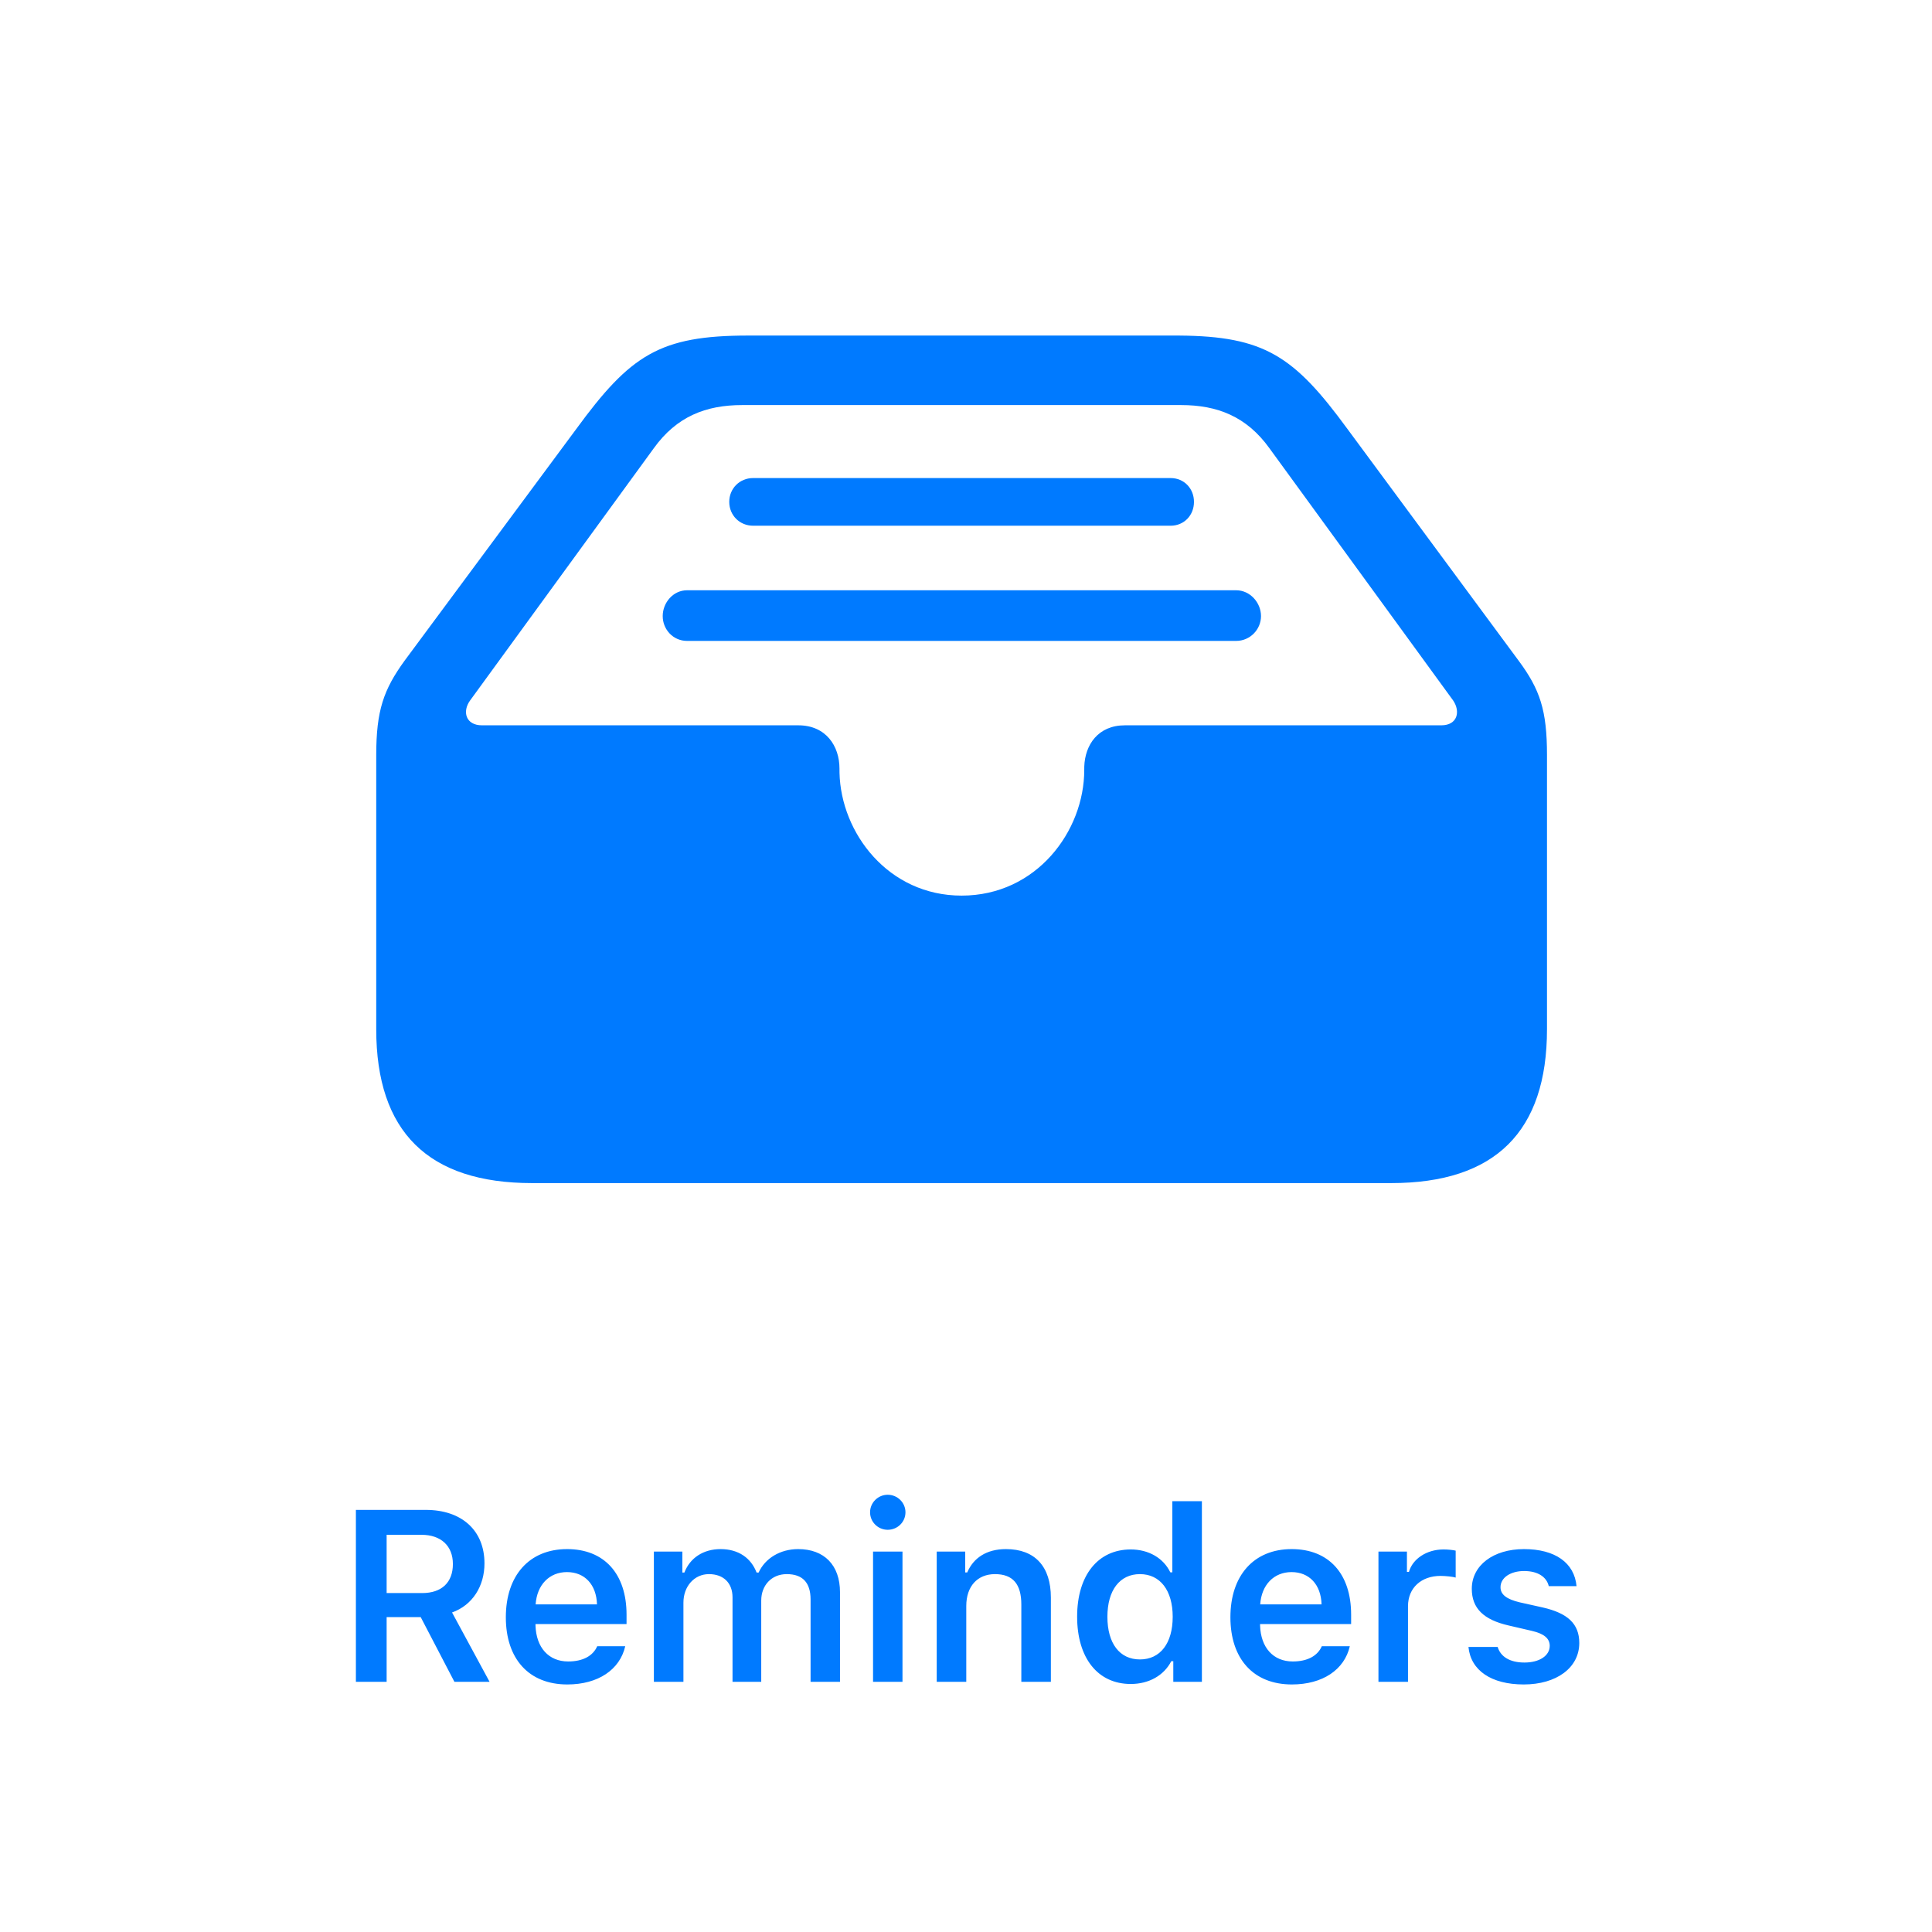 <?xml version="1.0" encoding="UTF-8"?>
<svg width="190px" height="190px" viewBox="0 0 190 190" version="1.1" xmlns="http://www.w3.org/2000/svg" xmlns:xlink="http://www.w3.org/1999/xlink">
    <!-- Generator: Sketch 59.1 (86144) - https://sketch.com -->
    <title>Reminders</title>
    <desc>Created with Sketch.</desc>
    <g id="Reminders" stroke="none" stroke-width="1" fill="none" fill-rule="evenodd">
        <path d="M52.332,116.35 L136.805,116.35 C147.059,116.35 152.137,111.271 152.137,101.213 L152.137,74.26 C152.137,69.865 151.453,67.814 149.354,64.982 L132.508,42.18 C127.27,35.02 124.349,33.062 115.974,33.001 L73.572,33 C64.881,33 62,34.904 56.678,42.18 L39.783,64.982 C37.732,67.814 37,69.865 37,74.26 L37,101.213 C37,111.32 42.127,116.35 52.332,116.35 Z M94.568,88.078 C87.355,88.078 82.699,81.921 82.56,75.998 L82.557,75.578 C82.557,73.381 81.238,71.33 78.504,71.33 L47.4,71.33 C45.789,71.33 45.447,69.963 46.229,68.889 L64.295,44.084 C66.541,40.959 69.422,39.836 72.986,39.836 L116.15,39.836 C119.715,39.836 122.596,40.959 124.842,44.084 L142.908,68.889 C143.641,69.963 143.348,71.33 141.736,71.33 L110.633,71.33 C107.981,71.33 106.707,73.258 106.632,75.379 L106.629,75.725 C106.629,81.73 101.941,88.078 94.568,88.078 Z M115.125,47.014 L74.061,47.014 C72.742,47.014 71.717,48.039 71.717,49.357 C71.717,50.676 72.742,51.701 74.061,51.701 L115.125,51.701 C116.443,51.701 117.42,50.676 117.42,49.357 C117.42,48.039 116.443,47.014 115.125,47.014 Z M121.57,58.049 C122.938,58.049 124.012,59.27 124.012,60.588 C124.012,61.906 122.938,63.029 121.57,63.029 L67.566,63.029 C66.199,63.029 65.174,61.906 65.174,60.588 C65.174,59.27 66.199,58.049 67.566,58.049 L121.57,58.049 Z" fill="#007AFF" fill-rule="nonzero"></path>
        <path d="M38.023,159.035 L41.375,159.035 L44.691,165.398 L48.148,165.398 L44.457,158.578 C46.473,157.852 47.645,155.988 47.645,153.75 C47.645,150.516 45.418,148.488 41.867,148.488 L35,148.488 L35,165.398 L38.023,165.398 L38.023,159.035 Z M38.023,150.938 L41.445,150.938 C43.367,150.938 44.539,152.027 44.539,153.809 C44.539,155.625 43.438,156.668 41.516,156.668 L38.023,156.668 L38.023,150.938 Z M58.734,161.895 C58.312,162.855 57.316,163.395 55.875,163.395 C53.965,163.395 52.734,162.035 52.664,159.867 L52.664,159.715 L61.617,159.715 L61.617,158.789 C61.617,154.77 59.426,152.344 55.769,152.344 C52.055,152.344 49.746,154.934 49.746,159.047 C49.746,163.148 52.019,165.656 55.793,165.656 C58.816,165.656 60.961,164.203 61.488,161.895 L58.734,161.895 Z M55.758,154.605 C57.504,154.605 58.652,155.836 58.711,157.781 L52.676,157.781 C52.805,155.859 54.023,154.605 55.758,154.605 Z M64.305,165.398 L67.211,165.398 L67.211,157.605 C67.211,156.012 68.277,154.805 69.719,154.805 C71.148,154.805 72.039,155.672 72.039,157.09 L72.039,165.398 L74.863,165.398 L74.863,157.395 C74.863,155.93 75.859,154.805 77.371,154.805 C78.93,154.805 79.715,155.637 79.715,157.301 L79.715,165.398 L82.609,165.398 L82.609,156.586 C82.609,153.926 81.062,152.344 78.496,152.344 C76.715,152.344 75.238,153.258 74.605,154.652 L74.406,154.652 C73.867,153.234 72.637,152.344 70.867,152.344 C69.168,152.344 67.855,153.211 67.305,154.652 L67.105,154.652 L67.105,152.59 L64.305,152.59 L64.305,165.398 Z M87.301,150.445 C88.261,150.445 89.047,149.684 89.047,148.723 C89.047,147.773 88.261,147 87.301,147 C86.351,147 85.566,147.773 85.566,148.723 C85.566,149.684 86.351,150.445 87.301,150.445 Z M85.859,165.398 L88.754,165.398 L88.754,152.59 L85.859,152.59 L85.859,165.398 Z M92.121,165.398 L95.027,165.398 L95.027,157.934 C95.027,156.012 96.117,154.805 97.851,154.805 C99.621,154.805 100.441,155.801 100.441,157.793 L100.441,165.398 L103.347,165.398 L103.347,157.113 C103.347,154.066 101.789,152.344 98.929,152.344 C97.019,152.344 95.73,153.211 95.121,154.641 L94.922,154.641 L94.922,152.59 L92.121,152.59 L92.121,165.398 Z M111.203,165.609 C112.984,165.609 114.461,164.777 115.187,163.371 L115.386,163.371 L115.386,165.398 L118.199,165.398 L118.199,147.633 L115.293,147.633 L115.293,154.629 L115.093,154.629 C114.414,153.223 112.961,152.379 111.203,152.379 C107.968,152.379 105.929,154.934 105.929,158.988 C105.929,163.055 107.957,165.609 111.203,165.609 Z M112.105,154.805 C114.097,154.805 115.328,156.41 115.328,159 C115.328,161.602 114.109,163.195 112.105,163.195 C110.113,163.195 108.906,161.625 108.906,159 C108.906,156.387 110.125,154.805 112.105,154.805 Z M129.992,161.895 C129.57,162.855 128.574,163.395 127.132,163.395 C125.222,163.395 123.992,162.035 123.921,159.867 L123.921,159.715 L132.875,159.715 L132.875,158.789 C132.875,154.77 130.683,152.344 127.027,152.344 C123.312,152.344 121.003,154.934 121.003,159.047 C121.003,163.148 123.277,165.656 127.05,165.656 C130.074,165.656 132.218,164.203 132.746,161.895 L129.992,161.895 Z M127.015,154.605 C128.761,154.605 129.91,155.836 129.968,157.781 L123.933,157.781 C124.062,155.859 125.281,154.605 127.015,154.605 Z M135.562,165.398 L138.468,165.398 L138.468,157.957 C138.468,156.152 139.781,154.98 141.667,154.98 C142.16,154.98 142.933,155.062 143.156,155.145 L143.156,152.496 C142.886,152.426 142.371,152.379 141.949,152.379 C140.296,152.379 138.914,153.316 138.562,154.582 L138.363,154.582 L138.363,152.59 L135.562,152.59 L135.562,165.398 Z M144.742,156.246 C144.742,153.949 146.851,152.344 149.874,152.344 C152.921,152.344 154.831,153.68 155.042,155.988 L152.312,155.988 C152.101,155.086 151.245,154.5 149.886,154.5 C148.562,154.5 147.566,155.145 147.566,156.094 C147.566,156.82 148.175,157.277 149.464,157.582 L151.726,158.086 C154.175,158.648 155.312,159.691 155.312,161.578 C155.312,164.027 153.05,165.656 149.851,165.656 C146.652,165.656 144.636,164.273 144.413,161.965 L147.285,161.965 C147.566,162.914 148.468,163.5 149.921,163.5 C151.386,163.5 152.406,162.832 152.406,161.859 C152.406,161.133 151.855,160.664 150.636,160.383 L148.363,159.855 C145.902,159.293 144.742,158.168 144.742,156.246 Z" fill="#007AFF" fill-rule="nonzero"></path>
    </g>
</svg>
